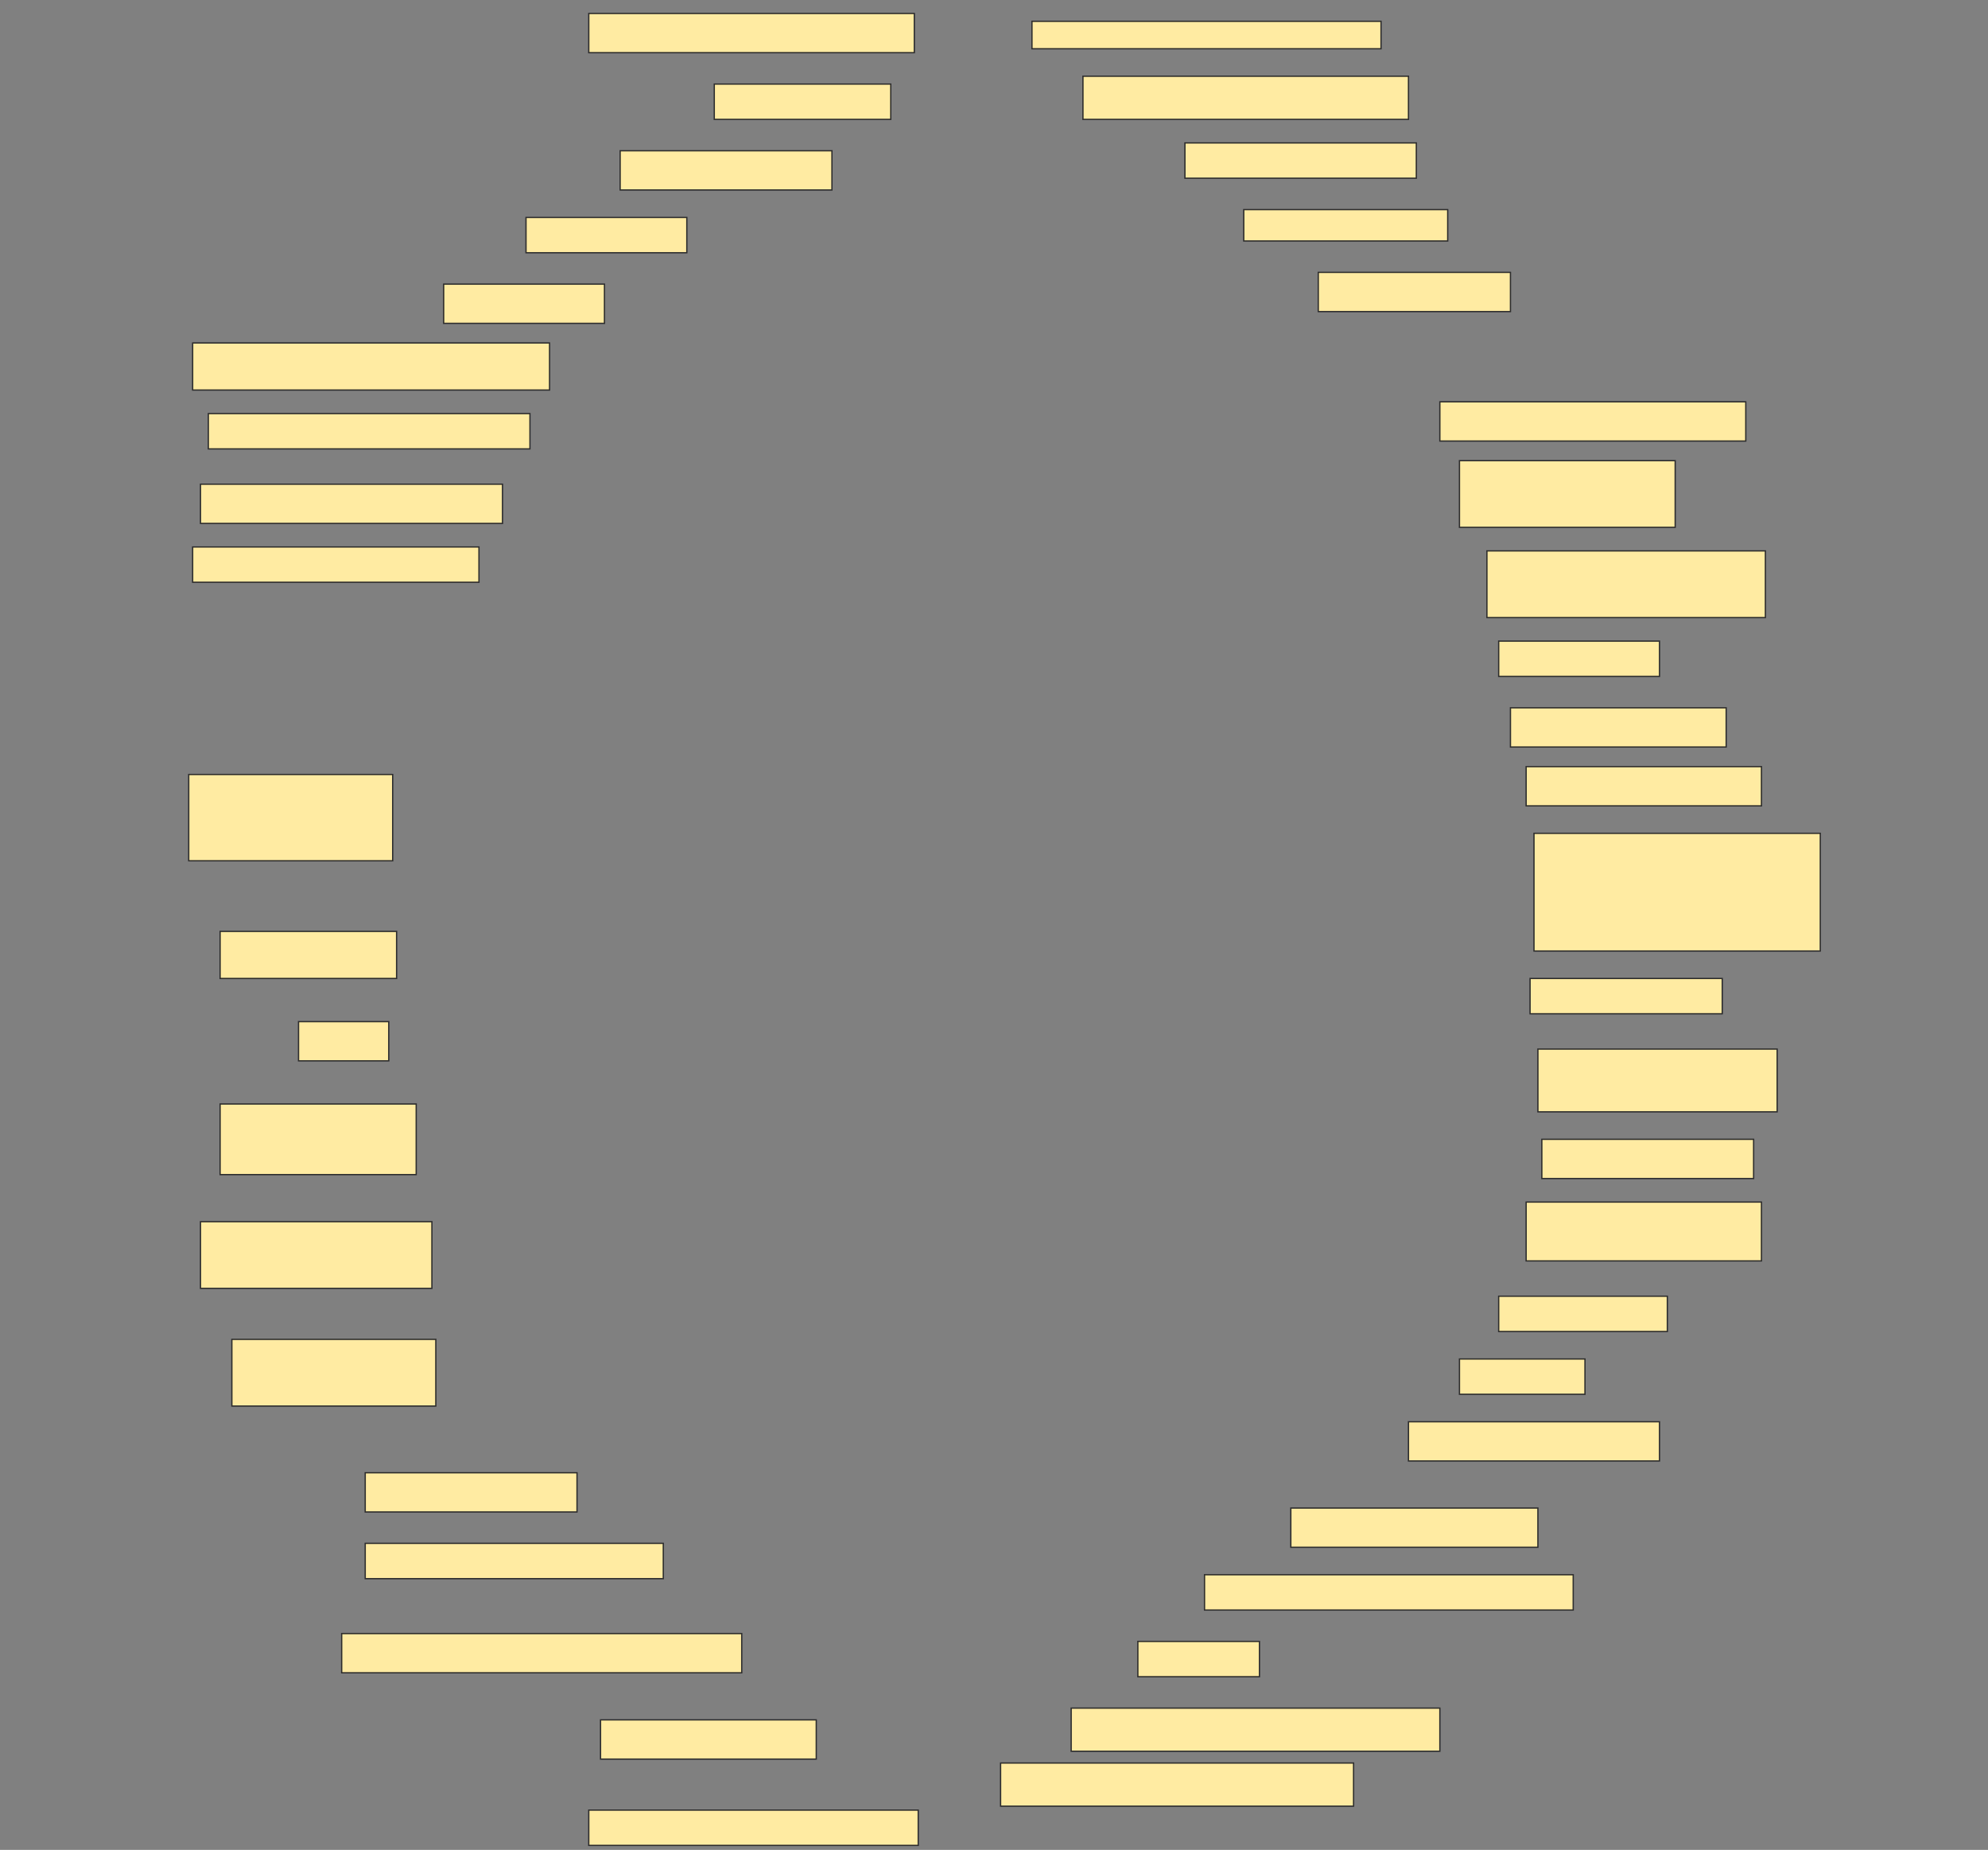 <svg height="1429" width="1536" xmlns="http://www.w3.org/2000/svg">
 <rect width="100%" height="100%" fill="#808080" stroke="none"/>
 <!-- Created with Image Occlusion Enhanced -->
 <g>
  <title>Labels</title>
 </g>
 <g>
  <title>Masks</title>
  <rect fill="#FFEBA2" height="30.303" id="c14264bf1b70424eae15a894d9e062c3-ao-1" stroke="#2D2D2D" width="251.515" x="454.909" y="10.394"/>
  <rect fill="#FFEBA2" height="21.212" id="c14264bf1b70424eae15a894d9e062c3-ao-2" stroke="#2D2D2D" width="269.697" x="797.333" y="16.455"/>
  <rect fill="#FFEBA2" height="27.273" id="c14264bf1b70424eae15a894d9e062c3-ao-3" stroke="#2D2D2D" width="136.364" x="551.879" y="64.939"/>
  <rect fill="#FFEBA2" height="33.333" id="c14264bf1b70424eae15a894d9e062c3-ao-4" stroke="#2D2D2D" width="251.515" x="836.727" y="58.879"/>
  <rect fill="#FFEBA2" height="30.303" id="c14264bf1b70424eae15a894d9e062c3-ao-5" stroke="#2D2D2D" width="163.636" x="479.151" y="116.455"/>
  <rect fill="#FFEBA2" height="27.273" id="c14264bf1b70424eae15a894d9e062c3-ao-6" stroke="#2D2D2D" width="178.788" x="915.515" y="110.394"/>
  <rect fill="#FFEBA2" height="27.273" id="c14264bf1b70424eae15a894d9e062c3-ao-7" stroke="#2D2D2D" width="124.242" x="406.424" y="167.97"/>
  <rect fill="#FFEBA2" height="24.242" id="c14264bf1b70424eae15a894d9e062c3-ao-8" stroke="#2D2D2D" width="157.576" x="960.97" y="161.909"/>
  <rect fill="#FFEBA2" height="30.303" id="c14264bf1b70424eae15a894d9e062c3-ao-9" stroke="#2D2D2D" width="124.242" x="342.788" y="219.485"/>
  <rect fill="#FFEBA2" height="30.303" id="c14264bf1b70424eae15a894d9e062c3-ao-10" stroke="#2D2D2D" width="148.485" x="1018.545" y="210.394"/>
  <rect fill="#FFEBA2" height="36.364" id="c14264bf1b70424eae15a894d9e062c3-ao-11" stroke="#2D2D2D" width="275.758" x="148.848" y="264.939"/>
  
  <rect fill="#FFEBA2" height="27.273" id="c14264bf1b70424eae15a894d9e062c3-ao-13" stroke="#2D2D2D" width="248.485" x="160.97" y="319.485"/>
  <rect fill="#FFEBA2" height="30.303" id="c14264bf1b70424eae15a894d9e062c3-ao-14" stroke="#2D2D2D" width="236.364" x="1112.485" y="310.394"/>
  <rect fill="#FFEBA2" height="51.515" id="c14264bf1b70424eae15a894d9e062c3-ao-15" stroke="#2D2D2D" width="166.667" x="1127.636" y="355.848"/>
  <rect fill="#FFEBA2" height="30.303" id="c14264bf1b70424eae15a894d9e062c3-ao-16" stroke="#2D2D2D" width="233.333" x="154.909" y="374.03"/>
  <rect fill="#FFEBA2" height="27.273" id="c14264bf1b70424eae15a894d9e062c3-ao-17" stroke="#2D2D2D" width="221.212" x="148.848" y="422.515"/>
  <rect fill="#FFEBA2" height="51.515" id="c14264bf1b70424eae15a894d9e062c3-ao-18" stroke="#2D2D2D" width="215.152" x="1148.848" y="425.545"/>
  <rect fill="#FFEBA2" height="27.273" id="c14264bf1b70424eae15a894d9e062c3-ao-19" stroke="#2D2D2D" width="124.242" x="1157.939" y="495.242"/>
  <rect fill="#FFEBA2" height="30.303" id="c14264bf1b70424eae15a894d9e062c3-ao-20" stroke="#2D2D2D" width="166.667" x="1167.03" y="546.758"/>
  <rect fill="#FFEBA2" height="30.303" id="c14264bf1b70424eae15a894d9e062c3-ao-21" stroke="#2D2D2D" width="181.818" x="1179.151" y="592.212"/>
  <rect fill="#FFEBA2" height="66.667" id="c14264bf1b70424eae15a894d9e062c3-ao-22" stroke="#2D2D2D" width="157.576" x="145.818" y="598.273"/>
  <rect fill="#FFEBA2" height="90.909" id="c14264bf1b70424eae15a894d9e062c3-ao-23" stroke="#2D2D2D" width="221.212" x="1185.212" y="643.727"/>
  <rect fill="#FFEBA2" height="36.364" id="c14264bf1b70424eae15a894d9e062c3-ao-24" stroke="#2D2D2D" width="136.364" x="170.061" y="719.485"/>
  <rect fill="#FFEBA2" height="27.273" id="c14264bf1b70424eae15a894d9e062c3-ao-25" stroke="#2D2D2D" width="148.485" x="1182.182" y="755.848"/>
  <rect fill="#FFEBA2" height="30.303" id="c14264bf1b70424eae15a894d9e062c3-ao-26" stroke="#2D2D2D" width="69.697" x="230.667" y="789.182"/>
  <rect fill="#FFEBA2" height="48.485" id="c14264bf1b70424eae15a894d9e062c3-ao-27" stroke="#2D2D2D" width="184.848" x="1188.242" y="810.394"/>
  <rect fill="#FFEBA2" height="54.545" id="c14264bf1b70424eae15a894d9e062c3-ao-28" stroke="#2D2D2D" width="151.515" x="170.061" y="852.818"/>
  <rect fill="#FFEBA2" height="30.303" id="c14264bf1b70424eae15a894d9e062c3-ao-29" stroke="#2D2D2D" width="163.636" x="1191.273" y="880.091"/>
  <rect fill="#FFEBA2" height="45.455" id="c14264bf1b70424eae15a894d9e062c3-ao-30" stroke="#2D2D2D" width="181.818" x="1179.151" y="928.576"/>
  <rect fill="#FFEBA2" height="51.515" id="c14264bf1b70424eae15a894d9e062c3-ao-31" stroke="#2D2D2D" width="178.788" x="154.909" y="943.727"/>
  <rect fill="#FFEBA2" height="27.273" id="c14264bf1b70424eae15a894d9e062c3-ao-32" stroke="#2D2D2D" width="130.303" x="1157.939" y="1001.303"/>
  <rect fill="#FFEBA2" height="51.515" id="c14264bf1b70424eae15a894d9e062c3-ao-33" stroke="#2D2D2D" width="157.576" x="179.151" y="1034.636"/>
  <rect fill="#FFEBA2" height="27.273" id="c14264bf1b70424eae15a894d9e062c3-ao-34" stroke="#2D2D2D" width="96.97" x="1127.636" y="1049.788"/>
  <rect fill="#FFEBA2" height="30.303" id="c14264bf1b70424eae15a894d9e062c3-ao-35" stroke="#2D2D2D" width="193.939" x="1088.242" y="1098.273"/>
  <rect fill="#FFEBA2" height="30.303" id="c14264bf1b70424eae15a894d9e062c3-ao-36" stroke="#2D2D2D" width="163.636" x="282.182" y="1137.667"/>
  <rect fill="#FFEBA2" height="30.303" id="c14264bf1b70424eae15a894d9e062c3-ao-37" stroke="#2D2D2D" width="190.909" x="997.333" y="1164.939"/>
  <rect fill="#FFEBA2" height="27.273" id="c14264bf1b70424eae15a894d9e062c3-ao-38" stroke="#2D2D2D" width="230.303" x="282.182" y="1192.212"/>
  <rect fill="#FFEBA2" height="27.273" id="c14264bf1b70424eae15a894d9e062c3-ao-39" stroke="#2D2D2D" width="284.848" x="930.667" y="1216.455"/>
  <rect fill="#FFEBA2" height="30.303" id="c14264bf1b70424eae15a894d9e062c3-ao-40" stroke="#2D2D2D" width="309.091" x="264" y="1261.909"/>
  <rect fill="#FFEBA2" height="27.273" id="c14264bf1b70424eae15a894d9e062c3-ao-41" stroke="#2D2D2D" width="93.939" x="879.151" y="1267.97"/>
  <rect fill="#FFEBA2" height="30.303" id="c14264bf1b70424eae15a894d9e062c3-ao-42" stroke="#2D2D2D" width="166.667" x="464" y="1328.576"/>
  <rect fill="#FFEBA2" height="33.333" id="c14264bf1b70424eae15a894d9e062c3-ao-43" stroke="#2D2D2D" width="284.848" x="827.636" y="1319.485"/>
  <rect fill="#FFEBA2" height="33.333" id="c14264bf1b70424eae15a894d9e062c3-ao-44" stroke="#2D2D2D" width="272.727" x="773.091" y="1361.909"/>
  <rect fill="#FFEBA2" height="27.273" id="c14264bf1b70424eae15a894d9e062c3-ao-45" stroke="#2D2D2D" width="254.545" x="454.909" y="1398.273"/>
 </g>
</svg>